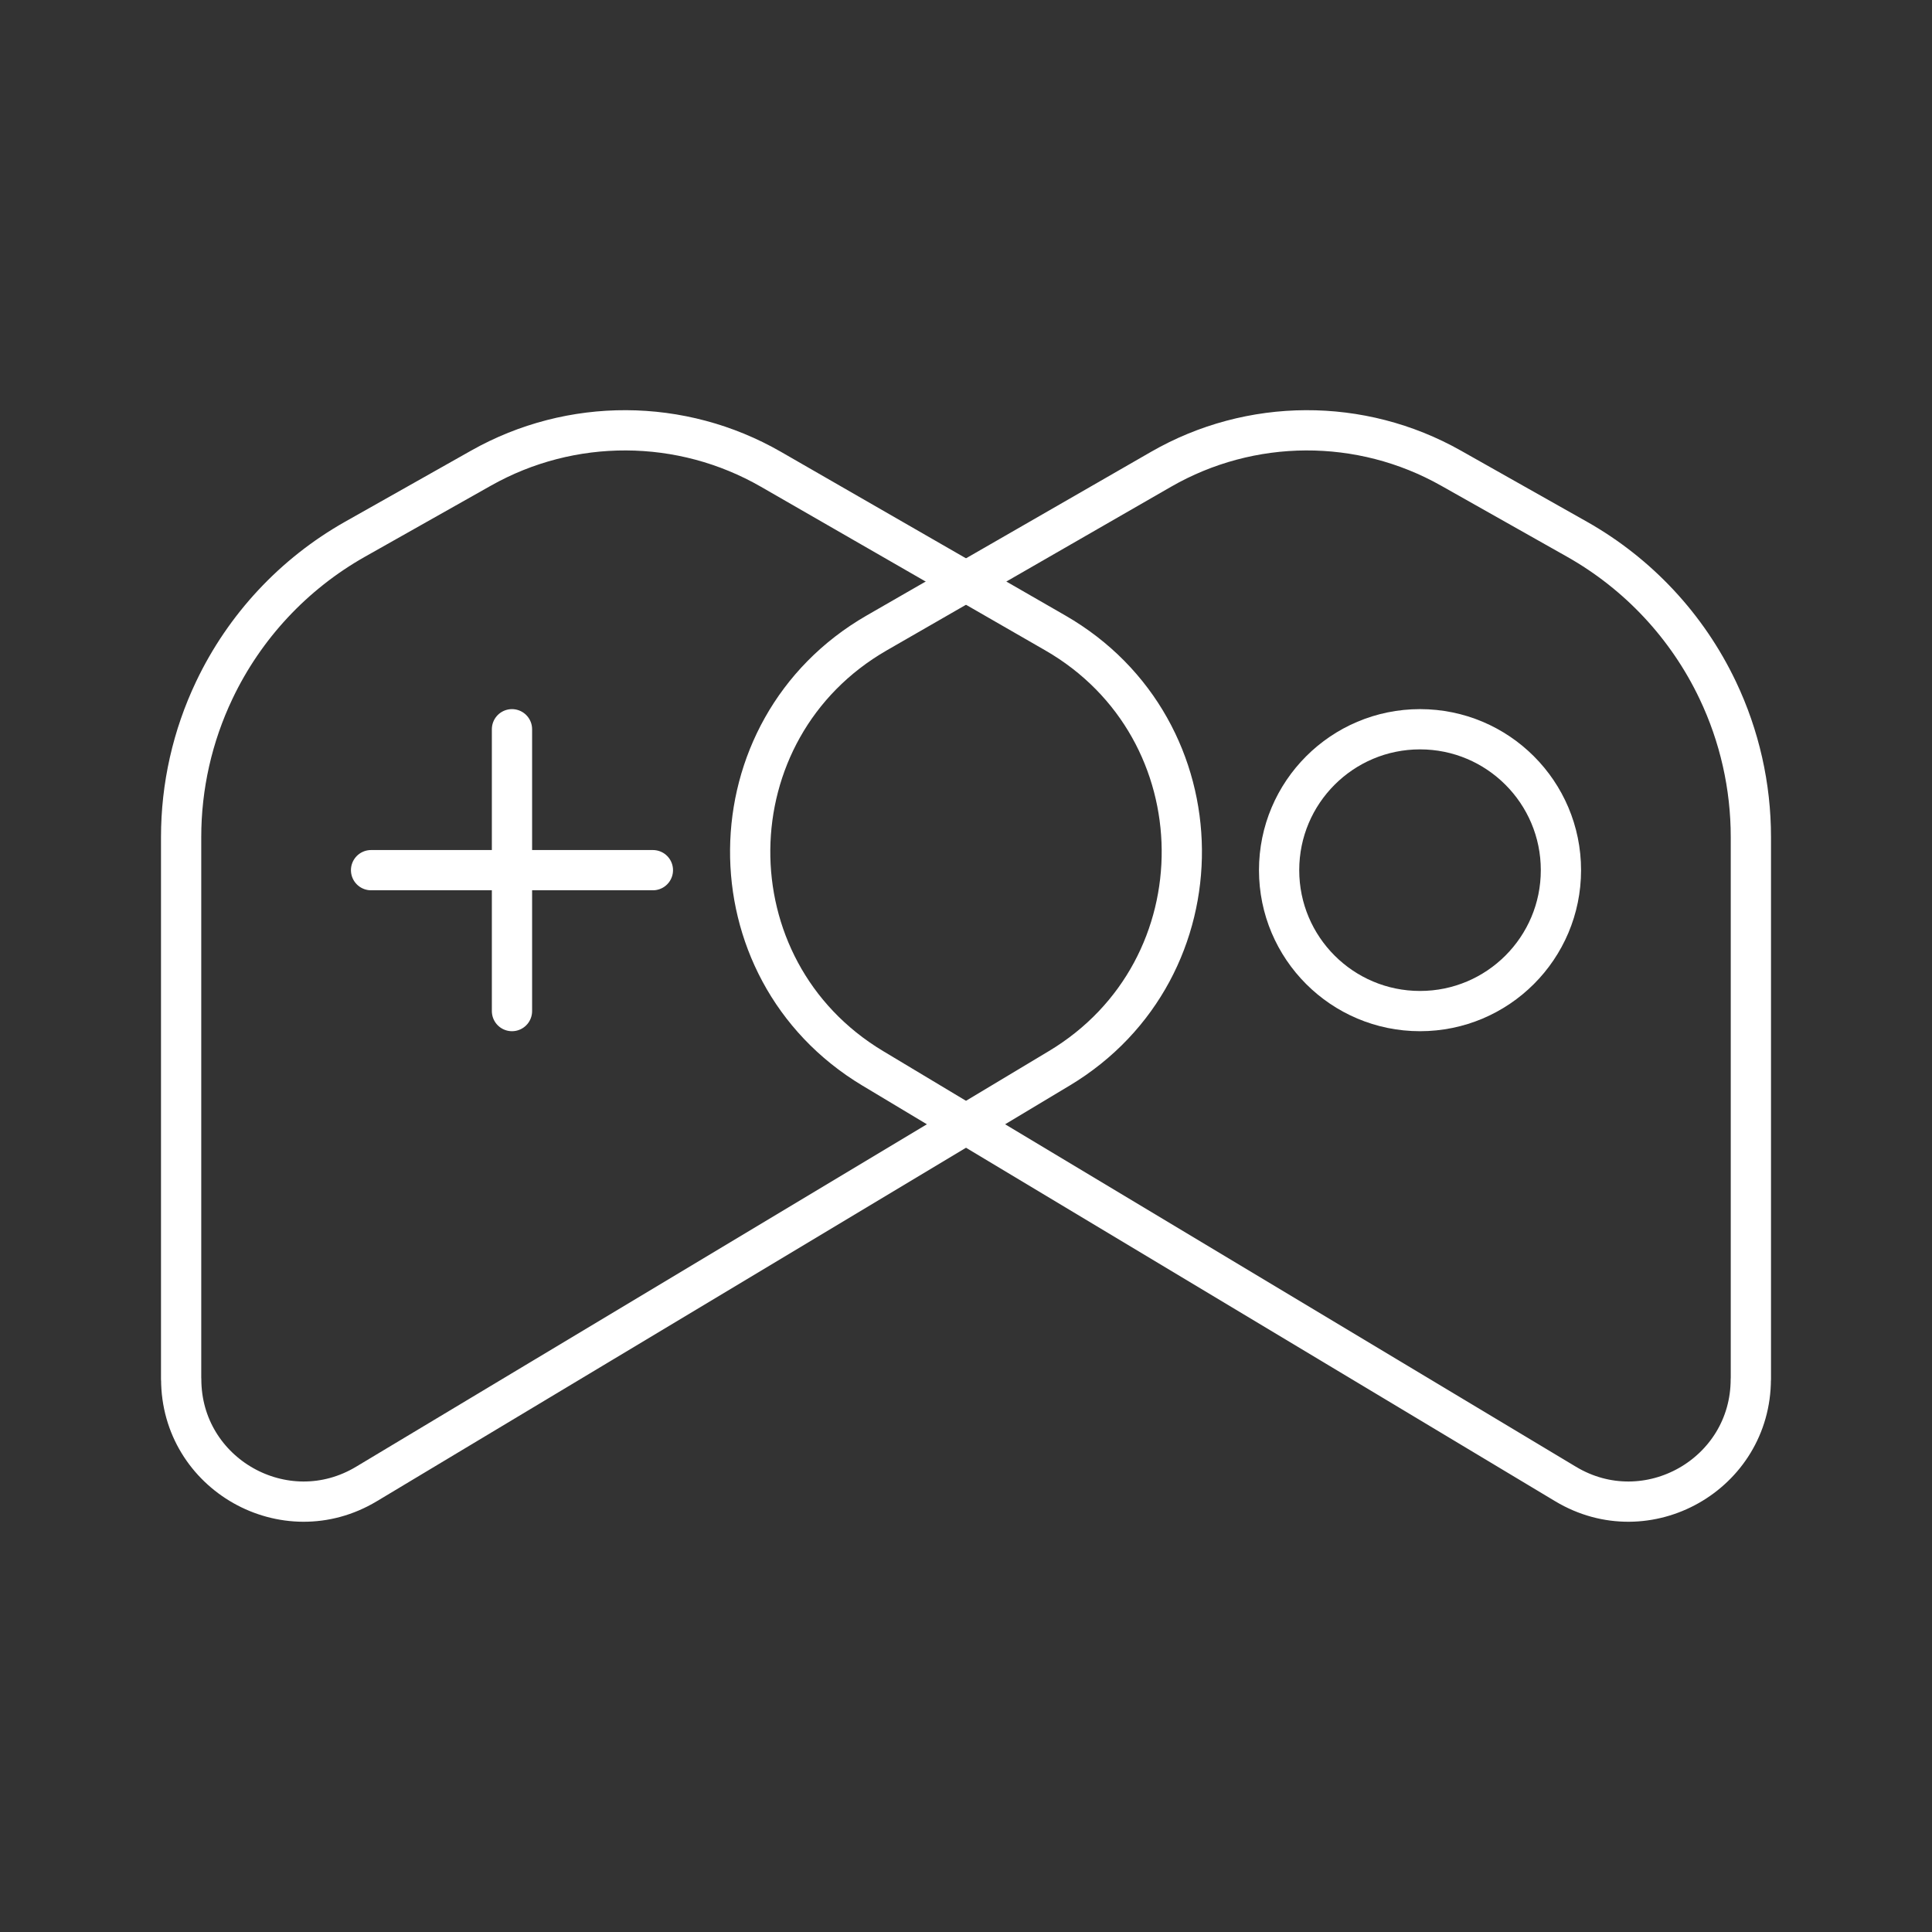 <?xml version="1.0" encoding="UTF-8"?><svg id="b" xmlns="http://www.w3.org/2000/svg" viewBox="0 0 48 48"><rect x="0" y="0" width="48" height="48" fill="#333333" stroke="none"/><defs><style>.c{fill:none;stroke:#fff;stroke-linecap:round;stroke-linejoin:round;}</style></defs><path class="c" d="m4.5,34.265v-13.469c0-1.262.281-2.509.824-3.649h0c.752-1.581,1.973-2.89,3.498-3.751l3.13-1.766c2.238-1.263,4.976-1.251,7.203.03l7.062,4.064c4.149,2.388,4.204,8.356.099,10.819l-17.213,10.327c-2.025,1.215-4.601-.244-4.601-2.605Z"/><line class="c" x1="12.72" y1="25.12" x2="12.72" y2="18.118"/><line class="c" x1="9.219" y1="21.619" x2="16.221" y2="21.619"/><path class="c" d="m43.5,34.265v-13.469c0-1.262-.281-2.509-.824-3.649h0c-.752-1.581-1.973-2.89-3.498-3.751l-3.13-1.766c-2.238-1.263-4.976-1.251-7.203.03l-7.062,4.064c-4.149,2.388-4.204,8.356-.099,10.819l17.213,10.327c2.025,1.215,4.601-.244,4.601-2.605Z"/><circle class="c" cx="35.28" cy="21.619" r="3.501"/></svg>